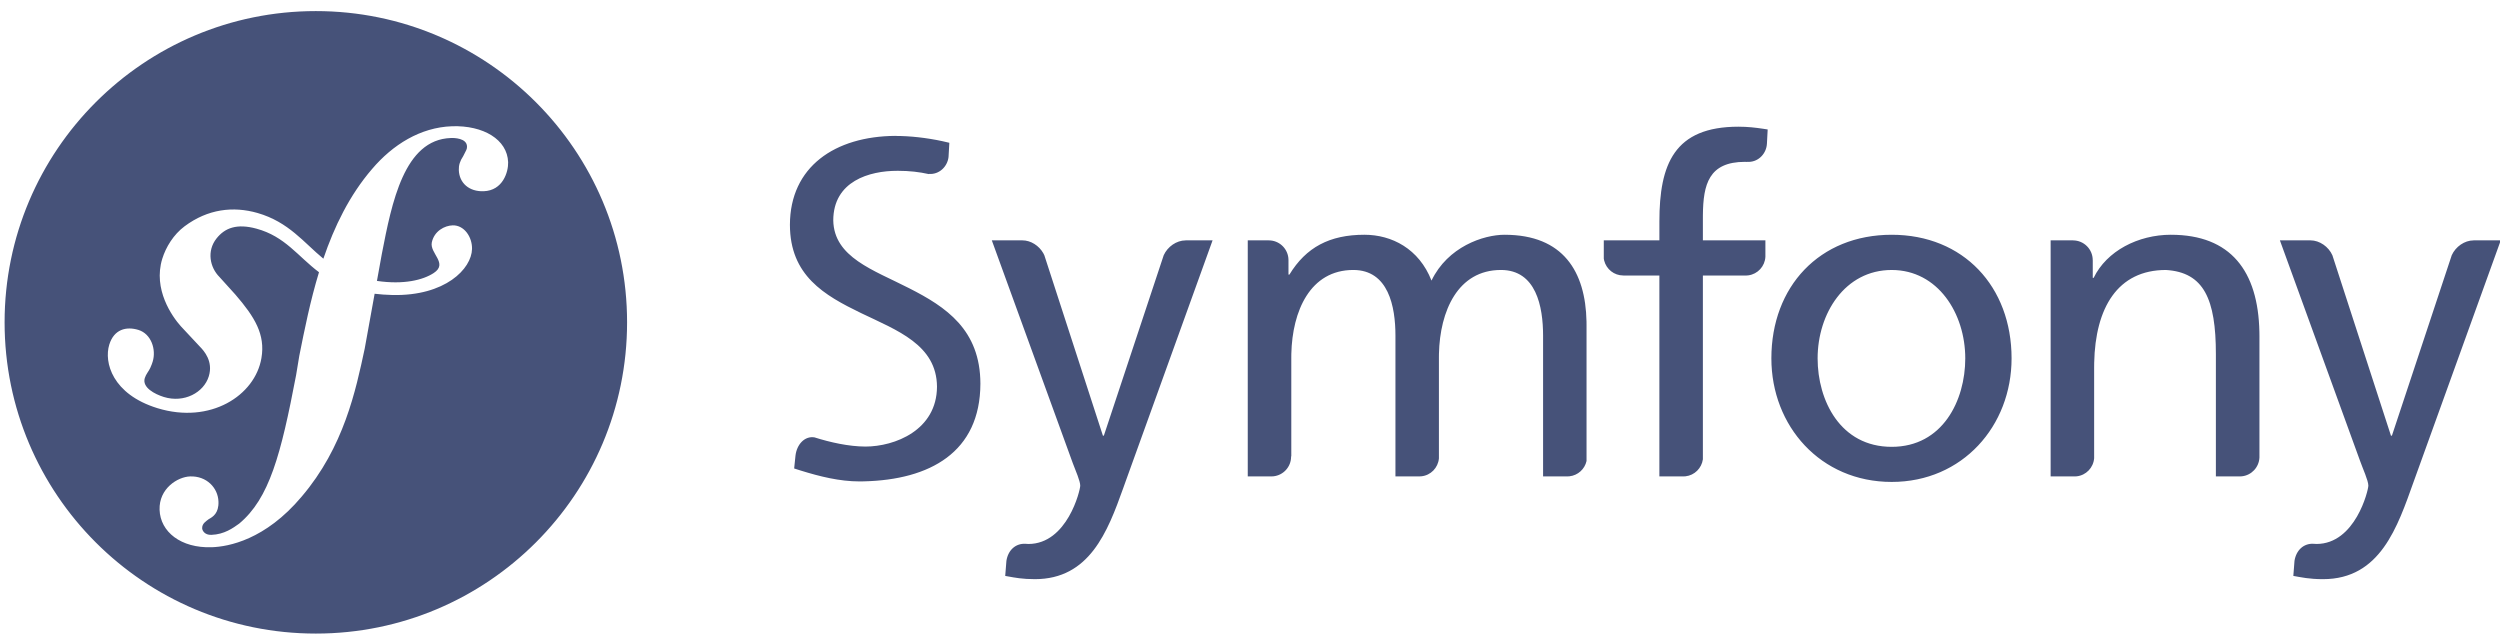 <svg height="38" viewBox="0 0 149 38" width="149" xmlns="http://www.w3.org/2000/svg"><path d="m225.824.661c10.245 0 18.55 8.305 18.55 18.55 0 10.245-8.305 18.55-18.55 18.55s-18.55-8.305-18.55-18.55c0-10.245 8.305-18.55 18.55-18.55zm53.447 13.661-5.185 14.374-.146.408c-.929 2.599-2.013 5.414-5.262 5.414-.735 0-1.189-.088-1.61-.165l-.157-.028.071-.898c.098-.636.545-1.049 1.137-1.017.056.004.114.011.171.011 2.319 0 3.092-3.198 3.092-3.476 0-.272-.269-.88-.444-1.342l-.054-.148-4.773-13.133h1.809c.005 0 .007.003.014.003.504 0 .992.318 1.246.765l.063.125 3.49 10.751h.056l3.568-10.756c.231-.508.761-.883 1.306-.883l.008-.002.006-.002v-.001zm76.775 0-5.187 14.374c-.967 2.703-1.988 5.822-5.408 5.822-.828 0-1.299-.111-1.768-.194l.069-.898c.102-.636.546-1.049 1.138-1.017.058.004.115.011.171.011 2.319 0 3.093-3.198 3.093-3.476 0-.302-.334-1.02-.499-1.489l-4.774-13.133h1.809c.005 0 .008.003.013.003.548 0 1.08.379 1.308.889l3.49 10.751h.058l3.566-10.756c.231-.508.761-.883 1.307-.883.005 0 .008-.003.015-.003v-.001zm-122.112-6.797c-1.884.066-3.53 1.105-4.753 2.541-1.357 1.575-2.258 3.445-2.908 5.352-1.162-.953-2.059-2.186-3.924-2.724-1.443-.414-2.956-.244-4.348.794-.66.493-1.114 1.238-1.33 1.937-.56 1.82.587 3.439 1.109 4.022l1.14 1.22c.235.24.8.865.525 1.76-.299.975-1.473 1.604-2.678 1.234-.538-.167-1.311-.566-1.137-1.129.071-.231.237-.405.326-.603.081-.172.12-.3.144-.375.22-.719-.081-1.653-.85-1.891-.718-.219-1.452-.045-1.737.878-.324 1.051.179 2.955 2.87 3.786 3.153.969 5.821-.749 6.199-2.987.239-1.402-.396-2.445-1.556-3.786l-.945-1.045c-.573-.573-.769-1.548-.177-2.296.5-.632 1.212-.902 2.38-.585 1.703.461 2.462 1.643 3.728 2.597-.523 1.715-.865 3.436-1.174 4.981l-.19 1.15c-.906 4.748-1.596 7.355-3.393 8.852-.361.258-.88.643-1.659.67-.409.013-.541-.268-.547-.391-.009-.287.233-.418.394-.547.24-.131.603-.348.578-1.043-.027-.823-.708-1.536-1.691-1.502-.738.024-1.861.718-1.819 1.989.044 1.311 1.266 2.295 3.11 2.231.986-.032 3.186-.433 5.354-3.011 2.524-2.956 3.23-6.344 3.761-8.823l.592-3.273c.33.039.681.066 1.065.075 3.143.067 4.715-1.561 4.74-2.746.015-.717-.47-1.422-1.151-1.406-.486.014-1.098.338-1.245 1.01-.143.661 1 1.257.106 1.836-.635.412-1.774.701-3.377.466l.292-1.612c.594-3.056 1.329-6.814 4.113-6.905.203-.011.946.009.963.5.005.164-.036.206-.227.581-.196.292-.27.541-.261.828.028.78.62 1.293 1.479 1.262 1.148-.038 1.478-1.155 1.46-1.73-.048-1.351-1.471-2.204-3.354-2.143zm85.811 6.467c4.278 0 7.145 3.091 7.145 7.366 0 4.029-2.923 7.365-7.145 7.365-4.248 0-7.171-3.336-7.171-7.365 0-4.275 2.867-7.366 7.171-7.366zm-59.376-5.89c.865 0 1.843.106 2.802.313l.41.095-.048.85c-.069.585-.568 1.05-1.163 1.006-.009 0-.007.009-.015.009-.562-.124-1.138-.195-1.858-.195-.004 0-.011 0-.019.001-1.657-.002-3.809.613-3.815 2.954.041 2.204 2.385 2.949 4.526 4.045 2.184 1.11 4.238 2.465 4.243 5.691-.012 4.095-3.022 5.724-6.939 5.818l-.251.004h-.015c-1.183 0-2.359-.292-3.512-.65l-.383-.122.078-.757c.076-.679.552-1.191 1.133-1.096.928.293 2.028.544 3.042.548 1.733-.004 4.248-.964 4.26-3.57-.02-2.498-2.376-3.352-4.528-4.387-2.195-1.063-4.234-2.235-4.238-5.262.009-3.462 2.685-5.276 6.29-5.298zm76.022 5.89c3.559 0 5.196 2.162 5.269 5.788l.003.255v7.234c-.028.584-.473 1.058-1.047 1.119l-.125.007h-.003v-.001h-1.421v-7.283c0-3.284-.714-4.883-2.978-5.02-2.876 0-4.208 2.252-4.275 5.532l-.003.261v5.426c-.044.565-.483 1.021-1.043 1.079l-.122.006h-1.428v-14.071h1.32c.005 0 .006.003.013.003.648 0 1.176.526 1.176 1.178l.001.002.001.001v1.051h.054c.774-1.601 2.649-2.568 4.608-2.568zm-39.715 0c3.503 0 4.82 2.209 4.88 5.163l.002.217v8.104c-.108.484-.514.856-1.016.911l-.127.007h-.003v-.001h-1.444v-8.386c0-1.739-.414-3.917-2.511-3.917-2.574 0-3.638 2.451-3.695 4.995l-.002.218v6.018c-.051.56-.486 1.009-1.043 1.066l-.121.006h-1.427v-8.386c0-1.739-.417-3.917-2.512-3.917-2.574 0-3.636 2.451-3.693 4.995l-.002.218v5.878c-.006.012-.012.019-.012.036 0 .608-.462 1.11-1.056 1.171l-.12.006h-1.407v-14.071h1.24c.004 0 .007.003.013.003.602 0 1.096.453 1.166 1.037l.008.127v.875h.056c.993-1.629 2.4-2.374 4.47-2.374 1.626 0 3.254.829 3.998 2.732.966-2.013 3.09-2.732 4.359-2.732zm13.94-6.441c.551 0 1.027.057 1.473.124l.265.041-.045.85c-.032.579-.484 1.056-1.048 1.081l-.122-.002-.009.007c-.043-.002-.087-.006-.128-.006-2.163 0-2.49 1.348-2.509 3.163l-.001.177v1.337h3.726v.979c-.028.57-.458 1.033-1.012 1.109l-.12.01h-2.594v10.955c-.075.53-.498.954-1.035 1.012l-.126.007h-1.432v-11.973h-2.143l-.009-.003c-.549 0-1.007-.377-1.137-.884l-.024-.119v-1.092h3.314v-1.117c0-3.422.882-5.656 4.717-5.656zm9.128 8.54c-2.786 0-4.414 2.593-4.414 5.268 0 2.512 1.353 5.272 4.414 5.272 3.035 0 4.386-2.759 4.386-5.272 0-2.675-1.628-5.268-4.386-5.268z" fill="#465279" transform="translate(-207)"/></svg>